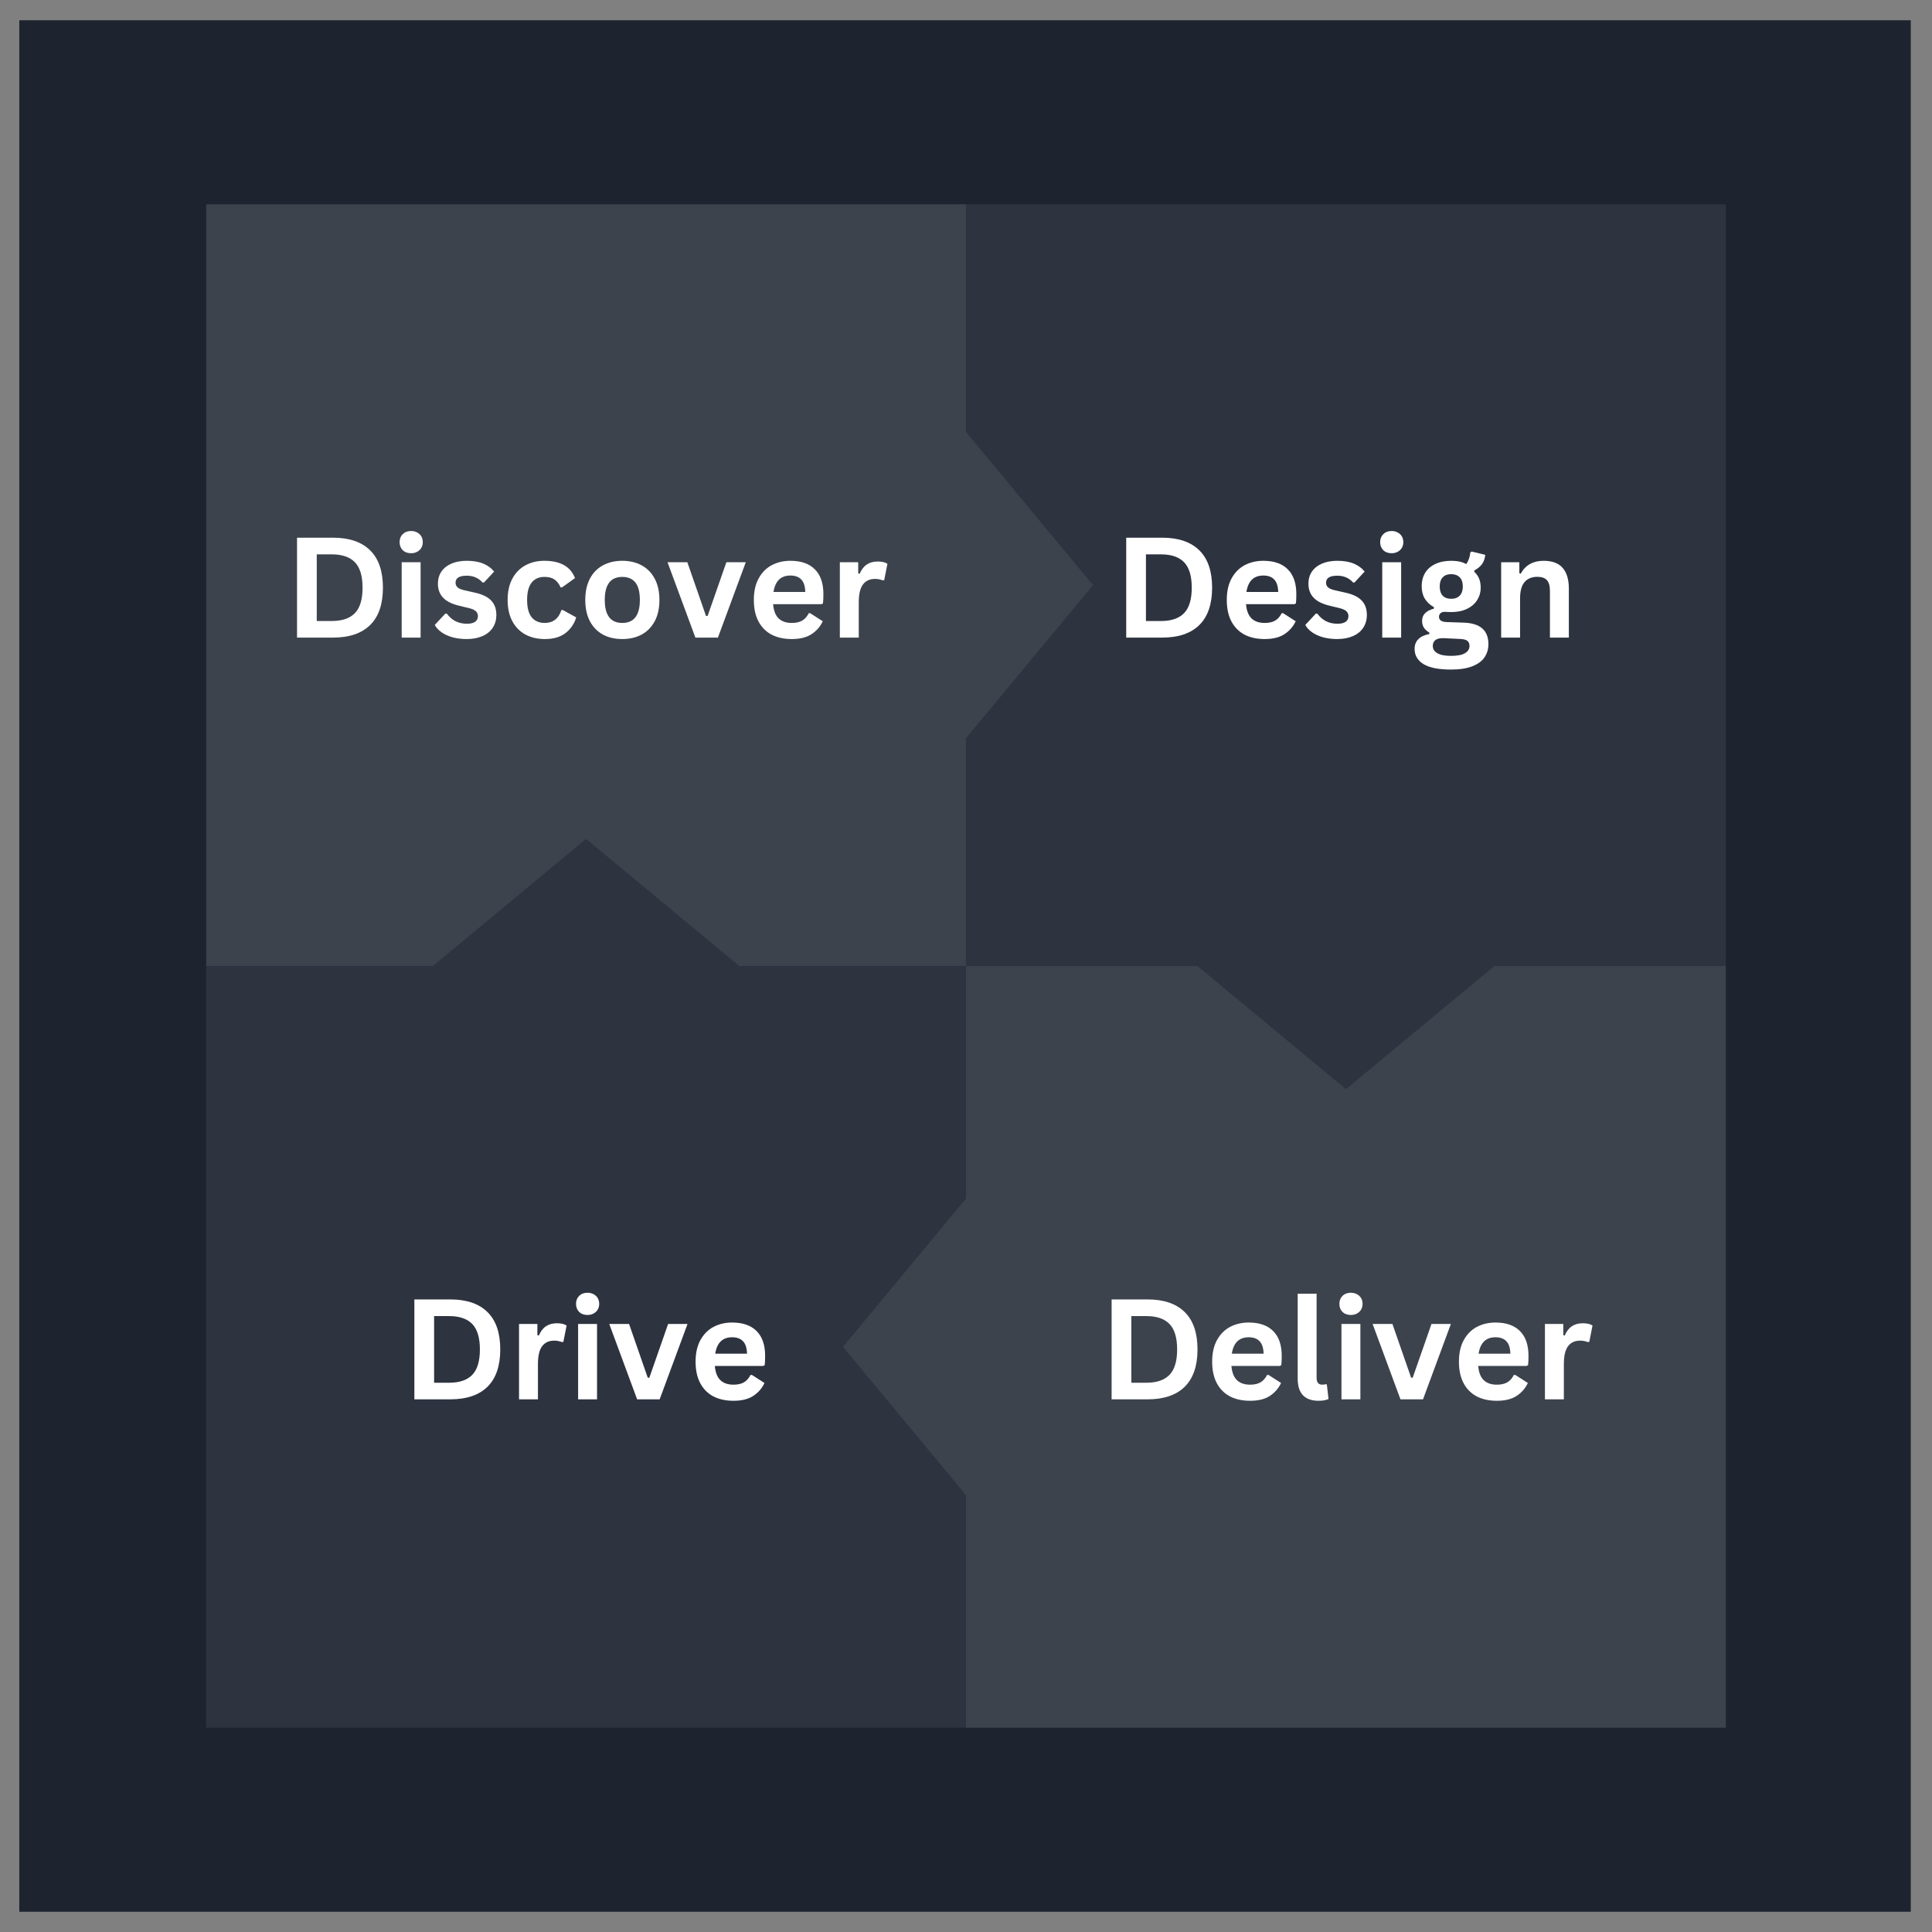 <svg xmlns="http://www.w3.org/2000/svg" xmlns:xlink="http://www.w3.org/1999/xlink" width="500" zoomAndPan="magnify" viewBox="0 0 375 375" height="500" preserveAspectRatio="xMidYMid meet" version="1.0"><rect x="0" y="0" width="375" height="375" fill="#808080" stroke="none"/><defs><g/><clipPath id="0e6bad5c45"><path d="M 3.746 3.934 L 371 3.934 L 371 371.066 L 3.746 371.066 Z M 3.746 3.934 " clip-rule="nonzero"/></clipPath><clipPath id="8278ee3160"><path d="M 40.02 39.648 L 187.5 39.648 L 187.5 187.5 L 40.02 187.5 Z M 40.02 39.648 " clip-rule="nonzero"/></clipPath><clipPath id="aa66fcfe2d"><path d="M 187.5 39.648 L 334.98 39.648 L 334.98 187.5 L 187.5 187.5 Z M 187.5 39.648 " clip-rule="nonzero"/></clipPath><clipPath id="c97dd1983d"><path d="M 187.5 187.5 L 334.98 187.5 L 334.98 335.352 L 187.5 335.352 Z M 187.5 187.5 " clip-rule="nonzero"/></clipPath><clipPath id="504f6144f5"><path d="M 40.02 187.5 L 187.5 187.5 L 187.5 335.352 L 40.02 335.352 Z M 40.02 187.5 " clip-rule="nonzero"/></clipPath><clipPath id="7791117415"><path d="M 230.609 186 L 291.938 186 L 291.938 211.402 L 230.609 211.402 Z M 230.609 186 " clip-rule="nonzero"/></clipPath><clipPath id="c0af1f6c2e"><path d="M 261.242 211.402 L 291.871 186 L 230.609 186 Z M 261.242 211.402 " clip-rule="nonzero"/></clipPath><clipPath id="f382f54f83"><path d="M 163.621 230.793 L 189.023 230.793 L 189.023 292.121 L 163.621 292.121 Z M 163.621 230.793 " clip-rule="nonzero"/></clipPath><clipPath id="0a88a4d380"><path d="M 163.621 261.426 L 189.023 292.055 L 189.023 230.793 Z M 163.621 261.426 " clip-rule="nonzero"/></clipPath><clipPath id="a4b951904f"><path d="M 83.059 162.836 L 144.383 162.836 L 144.383 188.242 L 83.059 188.242 Z M 83.059 162.836 " clip-rule="nonzero"/></clipPath><clipPath id="8d336a1308"><path d="M 113.754 162.836 L 83.125 188.242 L 144.383 188.242 Z M 113.754 162.836 " clip-rule="nonzero"/></clipPath><clipPath id="84d09956ec"><path d="M 186.75 82.871 L 212.156 82.871 L 212.156 144.195 L 186.75 144.195 Z M 186.75 82.871 " clip-rule="nonzero"/></clipPath><clipPath id="6492d97925"><path d="M 212.156 113.566 L 186.75 82.938 L 186.75 144.195 Z M 212.156 113.566 " clip-rule="nonzero"/></clipPath></defs><g clip-path="url(#0e6bad5c45)"><path fill="#1d2430" d="M 3.746 3.934 L 370.883 3.934 L 370.883 371.066 L 3.746 371.066 Z M 3.746 3.934 " fill-opacity="1" fill-rule="nonzero"/></g><g clip-path="url(#8278ee3160)"><path fill="#3d434d" d="M 40.02 39.648 L 187.5 39.648 L 187.5 187.703 L 40.02 187.703 Z M 40.02 39.648 " fill-opacity="1" fill-rule="nonzero"/></g><g clip-path="url(#aa66fcfe2d)"><path fill="#2d333f" d="M 187.5 39.648 L 334.98 39.648 L 334.98 187.703 L 187.5 187.703 Z M 187.5 39.648 " fill-opacity="1" fill-rule="nonzero"/></g><g clip-path="url(#c97dd1983d)"><path fill="#3d434d" d="M 187.5 187.5 L 334.98 187.5 L 334.98 335.559 L 187.5 335.559 Z M 187.5 187.5 " fill-opacity="1" fill-rule="nonzero"/></g><g clip-path="url(#504f6144f5)"><path fill="#2d333f" d="M 40.02 187.5 L 187.5 187.5 L 187.5 335.559 L 40.02 335.559 Z M 40.02 187.5 " fill-opacity="1" fill-rule="nonzero"/></g><g clip-path="url(#7791117415)"><g clip-path="url(#c0af1f6c2e)"><path fill="#2d333f" d="M 230.609 186 L 291.836 186 L 291.836 211.402 L 230.609 211.402 Z M 230.609 186 " fill-opacity="1" fill-rule="nonzero"/></g></g><g clip-path="url(#f382f54f83)"><g clip-path="url(#0a88a4d380)"><path fill="#3d434d" d="M 189.023 230.793 L 189.023 292.02 L 163.621 292.02 L 163.621 230.793 Z M 189.023 230.793 " fill-opacity="1" fill-rule="nonzero"/></g></g><g clip-path="url(#a4b951904f)"><g clip-path="url(#8d336a1308)"><path fill="#2d333f" d="M 144.383 188.242 L 83.156 188.242 L 83.156 162.836 L 144.383 162.836 Z M 144.383 188.242 " fill-opacity="1" fill-rule="nonzero"/></g></g><g clip-path="url(#84d09956ec)"><g clip-path="url(#6492d97925)"><path fill="#3d434d" d="M 186.75 144.195 L 186.75 82.969 L 212.156 82.969 L 212.156 144.195 Z M 186.75 144.195 " fill-opacity="1" fill-rule="nonzero"/></g></g><g fill="#ffffff" fill-opacity="1"><g transform="translate(55.138, 123.757)"><g><path d="M 9.5 -19.391 C 12.645 -19.391 15.047 -18.57 16.703 -16.938 C 18.359 -15.312 19.188 -12.895 19.188 -9.688 C 19.188 -6.488 18.359 -4.07 16.703 -2.438 C 15.047 -0.812 12.645 0 9.5 0 L 2.516 0 L 2.516 -19.391 Z M 9.266 -3.219 C 11.266 -3.219 12.758 -3.727 13.75 -4.75 C 14.738 -5.77 15.234 -7.414 15.234 -9.688 C 15.234 -11.957 14.738 -13.602 13.75 -14.625 C 12.758 -15.645 11.266 -16.156 9.266 -16.156 L 6.344 -16.156 L 6.344 -3.219 Z M 9.266 -3.219 "/></g></g></g><g fill="#ffffff" fill-opacity="1"><g transform="translate(75.859, 123.757)"><g><path d="M 3.938 -16.375 C 3.27 -16.375 2.727 -16.57 2.312 -16.969 C 1.906 -17.375 1.703 -17.895 1.703 -18.531 C 1.703 -19.164 1.906 -19.68 2.312 -20.078 C 2.727 -20.484 3.27 -20.688 3.938 -20.688 C 4.375 -20.688 4.766 -20.594 5.109 -20.406 C 5.461 -20.219 5.734 -19.961 5.922 -19.641 C 6.109 -19.316 6.203 -18.945 6.203 -18.531 C 6.203 -18.125 6.109 -17.754 5.922 -17.422 C 5.734 -17.098 5.461 -16.844 5.109 -16.656 C 4.766 -16.469 4.375 -16.375 3.938 -16.375 Z M 2.109 0 L 2.109 -14.625 L 5.781 -14.625 L 5.781 0 Z M 2.109 0 "/></g></g></g><g fill="#ffffff" fill-opacity="1"><g transform="translate(83.734, 123.757)"><g><path d="M 6.844 0.281 C 5.844 0.281 4.926 0.164 4.094 -0.062 C 3.258 -0.301 2.551 -0.625 1.969 -1.031 C 1.383 -1.445 0.945 -1.922 0.656 -2.453 L 2.703 -4.656 L 2.984 -4.656 C 3.473 -4 4.047 -3.504 4.703 -3.172 C 5.367 -2.848 6.094 -2.688 6.875 -2.688 C 7.582 -2.688 8.117 -2.812 8.484 -3.062 C 8.848 -3.32 9.031 -3.691 9.031 -4.172 C 9.031 -4.547 8.898 -4.859 8.641 -5.109 C 8.379 -5.359 7.957 -5.555 7.375 -5.703 L 5.438 -6.172 C 3.988 -6.516 2.93 -7.039 2.266 -7.75 C 1.598 -8.457 1.266 -9.363 1.266 -10.469 C 1.266 -11.375 1.492 -12.16 1.953 -12.828 C 2.422 -13.504 3.078 -14.02 3.922 -14.375 C 4.766 -14.727 5.75 -14.906 6.875 -14.906 C 8.188 -14.906 9.273 -14.711 10.141 -14.328 C 11.004 -13.953 11.68 -13.445 12.172 -12.812 L 10.203 -10.688 L 9.938 -10.688 C 9.531 -11.145 9.07 -11.477 8.562 -11.688 C 8.062 -11.906 7.5 -12.016 6.875 -12.016 C 5.414 -12.016 4.688 -11.562 4.688 -10.656 C 4.688 -10.281 4.82 -9.973 5.094 -9.734 C 5.363 -9.492 5.844 -9.301 6.531 -9.156 L 8.328 -8.75 C 9.816 -8.438 10.898 -7.926 11.578 -7.219 C 12.266 -6.52 12.609 -5.578 12.609 -4.391 C 12.609 -3.461 12.379 -2.645 11.922 -1.938 C 11.461 -1.227 10.797 -0.68 9.922 -0.297 C 9.055 0.086 8.031 0.281 6.844 0.281 Z M 6.844 0.281 "/></g></g></g><g fill="#ffffff" fill-opacity="1"><g transform="translate(97.217, 123.757)"><g><path d="M 8.531 0.281 C 7.113 0.281 5.859 -0.008 4.766 -0.594 C 3.68 -1.188 2.832 -2.051 2.219 -3.188 C 1.613 -4.332 1.312 -5.707 1.312 -7.312 C 1.312 -8.914 1.613 -10.285 2.219 -11.422 C 2.832 -12.566 3.676 -13.43 4.75 -14.016 C 5.832 -14.609 7.066 -14.906 8.453 -14.906 C 11.547 -14.906 13.523 -13.785 14.391 -11.547 L 11.875 -9.75 L 11.594 -9.75 C 11.289 -10.438 10.895 -10.945 10.406 -11.281 C 9.926 -11.613 9.273 -11.781 8.453 -11.781 C 7.398 -11.781 6.578 -11.414 5.984 -10.688 C 5.391 -9.957 5.094 -8.832 5.094 -7.312 C 5.094 -5.801 5.391 -4.676 5.984 -3.938 C 6.586 -3.207 7.438 -2.844 8.531 -2.844 C 9.32 -2.844 9.992 -3.055 10.547 -3.484 C 11.098 -3.91 11.492 -4.523 11.734 -5.328 L 12.016 -5.359 L 14.625 -3.922 C 14.25 -2.68 13.562 -1.672 12.562 -0.891 C 11.562 -0.109 10.219 0.281 8.531 0.281 Z M 8.531 0.281 "/></g></g></g><g fill="#ffffff" fill-opacity="1"><g transform="translate(112.29, 123.757)"><g><path d="M 8.5 0.281 C 7.062 0.281 5.801 -0.008 4.719 -0.594 C 3.645 -1.188 2.805 -2.051 2.203 -3.188 C 1.609 -4.32 1.312 -5.695 1.312 -7.312 C 1.312 -8.914 1.609 -10.285 2.203 -11.422 C 2.805 -12.566 3.645 -13.43 4.719 -14.016 C 5.801 -14.609 7.062 -14.906 8.5 -14.906 C 9.926 -14.906 11.18 -14.609 12.266 -14.016 C 13.348 -13.43 14.191 -12.566 14.797 -11.422 C 15.398 -10.285 15.703 -8.914 15.703 -7.312 C 15.703 -5.695 15.398 -4.32 14.797 -3.188 C 14.191 -2.051 13.348 -1.188 12.266 -0.594 C 11.18 -0.008 9.926 0.281 8.5 0.281 Z M 8.5 -2.844 C 10.77 -2.844 11.906 -4.332 11.906 -7.312 C 11.906 -8.852 11.613 -9.984 11.031 -10.703 C 10.445 -11.422 9.602 -11.781 8.5 -11.781 C 6.227 -11.781 5.094 -10.289 5.094 -7.312 C 5.094 -4.332 6.227 -2.844 8.5 -2.844 Z M 8.5 -2.844 "/></g></g></g><g fill="#ffffff" fill-opacity="1"><g transform="translate(129.286, 123.757)"><g><path d="M 10.062 0 L 5.688 0 L 0.281 -14.625 L 4.125 -14.625 L 7.75 -4.203 L 8.062 -4.203 L 11.703 -14.625 L 15.469 -14.625 Z M 10.062 0 "/></g></g></g><g fill="#ffffff" fill-opacity="1"><g transform="translate(145.009, 123.757)"><g><path d="M 14.453 -6.484 L 5.047 -6.484 C 5.16 -5.211 5.523 -4.285 6.141 -3.703 C 6.754 -3.129 7.598 -2.844 8.672 -2.844 C 9.516 -2.844 10.195 -3 10.719 -3.312 C 11.238 -3.625 11.656 -4.098 11.969 -4.734 L 12.25 -4.734 L 14.688 -3.172 C 14.207 -2.141 13.484 -1.305 12.516 -0.672 C 11.555 -0.035 10.273 0.281 8.672 0.281 C 7.16 0.281 5.852 -0.004 4.75 -0.578 C 3.656 -1.16 2.805 -2.02 2.203 -3.156 C 1.609 -4.289 1.312 -5.676 1.312 -7.312 C 1.312 -8.969 1.625 -10.363 2.25 -11.5 C 2.883 -12.645 3.734 -13.5 4.797 -14.062 C 5.867 -14.625 7.07 -14.906 8.406 -14.906 C 10.477 -14.906 12.062 -14.352 13.156 -13.25 C 14.258 -12.156 14.812 -10.551 14.812 -8.438 C 14.812 -7.664 14.785 -7.066 14.734 -6.641 Z M 11.297 -8.859 C 11.266 -9.973 11.004 -10.781 10.516 -11.281 C 10.035 -11.789 9.332 -12.047 8.406 -12.047 C 6.551 -12.047 5.457 -10.984 5.125 -8.859 Z M 11.297 -8.859 "/></g></g></g><g fill="#ffffff" fill-opacity="1"><g transform="translate(160.905, 123.757)"><g><path d="M 2.109 0 L 2.109 -14.625 L 5.672 -14.625 L 5.672 -12.453 L 5.953 -12.391 C 6.305 -13.211 6.77 -13.812 7.344 -14.188 C 7.914 -14.57 8.613 -14.766 9.438 -14.766 C 10.27 -14.766 10.906 -14.617 11.344 -14.328 L 10.719 -11.172 L 10.438 -11.109 C 10.195 -11.203 9.969 -11.27 9.75 -11.312 C 9.531 -11.363 9.258 -11.391 8.938 -11.391 C 7.914 -11.391 7.133 -11.031 6.594 -10.312 C 6.051 -9.594 5.781 -8.438 5.781 -6.844 L 5.781 0 Z M 2.109 0 "/></g></g></g><g fill="#ffffff" fill-opacity="1"><g transform="translate(216.083, 123.757)"><g><path d="M 9.5 -19.391 C 12.645 -19.391 15.047 -18.57 16.703 -16.938 C 18.359 -15.312 19.188 -12.895 19.188 -9.688 C 19.188 -6.488 18.359 -4.07 16.703 -2.438 C 15.047 -0.812 12.645 0 9.5 0 L 2.516 0 L 2.516 -19.391 Z M 9.266 -3.219 C 11.266 -3.219 12.758 -3.727 13.75 -4.75 C 14.738 -5.77 15.234 -7.414 15.234 -9.688 C 15.234 -11.957 14.738 -13.602 13.75 -14.625 C 12.758 -15.645 11.266 -16.156 9.266 -16.156 L 6.344 -16.156 L 6.344 -3.219 Z M 9.266 -3.219 "/></g></g></g><g fill="#ffffff" fill-opacity="1"><g transform="translate(236.804, 123.757)"><g><path d="M 14.453 -6.484 L 5.047 -6.484 C 5.16 -5.211 5.523 -4.285 6.141 -3.703 C 6.754 -3.129 7.598 -2.844 8.672 -2.844 C 9.516 -2.844 10.195 -3 10.719 -3.312 C 11.238 -3.625 11.656 -4.098 11.969 -4.734 L 12.25 -4.734 L 14.688 -3.172 C 14.207 -2.141 13.484 -1.305 12.516 -0.672 C 11.555 -0.035 10.273 0.281 8.672 0.281 C 7.16 0.281 5.852 -0.004 4.75 -0.578 C 3.656 -1.16 2.805 -2.02 2.203 -3.156 C 1.609 -4.289 1.312 -5.676 1.312 -7.312 C 1.312 -8.969 1.625 -10.363 2.25 -11.5 C 2.883 -12.645 3.734 -13.5 4.797 -14.062 C 5.867 -14.625 7.07 -14.906 8.406 -14.906 C 10.477 -14.906 12.062 -14.352 13.156 -13.25 C 14.258 -12.156 14.812 -10.551 14.812 -8.438 C 14.812 -7.664 14.785 -7.066 14.734 -6.641 Z M 11.297 -8.859 C 11.266 -9.973 11.004 -10.781 10.516 -11.281 C 10.035 -11.789 9.332 -12.047 8.406 -12.047 C 6.551 -12.047 5.457 -10.984 5.125 -8.859 Z M 11.297 -8.859 "/></g></g></g><g fill="#ffffff" fill-opacity="1"><g transform="translate(252.7, 123.757)"><g><path d="M 6.844 0.281 C 5.844 0.281 4.926 0.164 4.094 -0.062 C 3.258 -0.301 2.551 -0.625 1.969 -1.031 C 1.383 -1.445 0.945 -1.922 0.656 -2.453 L 2.703 -4.656 L 2.984 -4.656 C 3.473 -4 4.047 -3.504 4.703 -3.172 C 5.367 -2.848 6.094 -2.688 6.875 -2.688 C 7.582 -2.688 8.117 -2.812 8.484 -3.062 C 8.848 -3.32 9.031 -3.691 9.031 -4.172 C 9.031 -4.547 8.898 -4.859 8.641 -5.109 C 8.379 -5.359 7.957 -5.555 7.375 -5.703 L 5.438 -6.172 C 3.988 -6.516 2.93 -7.039 2.266 -7.75 C 1.598 -8.457 1.266 -9.363 1.266 -10.469 C 1.266 -11.375 1.492 -12.16 1.953 -12.828 C 2.422 -13.504 3.078 -14.02 3.922 -14.375 C 4.766 -14.727 5.75 -14.906 6.875 -14.906 C 8.188 -14.906 9.273 -14.711 10.141 -14.328 C 11.004 -13.953 11.68 -13.445 12.172 -12.812 L 10.203 -10.688 L 9.938 -10.688 C 9.531 -11.145 9.07 -11.477 8.562 -11.688 C 8.062 -11.906 7.5 -12.016 6.875 -12.016 C 5.414 -12.016 4.688 -11.562 4.688 -10.656 C 4.688 -10.281 4.82 -9.973 5.094 -9.734 C 5.363 -9.492 5.844 -9.301 6.531 -9.156 L 8.328 -8.75 C 9.816 -8.438 10.898 -7.926 11.578 -7.219 C 12.266 -6.52 12.609 -5.578 12.609 -4.391 C 12.609 -3.461 12.379 -2.645 11.922 -1.938 C 11.461 -1.227 10.797 -0.68 9.922 -0.297 C 9.055 0.086 8.031 0.281 6.844 0.281 Z M 6.844 0.281 "/></g></g></g><g fill="#ffffff" fill-opacity="1"><g transform="translate(266.182, 123.757)"><g><path d="M 3.938 -16.375 C 3.27 -16.375 2.727 -16.57 2.312 -16.969 C 1.906 -17.375 1.703 -17.895 1.703 -18.531 C 1.703 -19.164 1.906 -19.68 2.312 -20.078 C 2.727 -20.484 3.27 -20.688 3.938 -20.688 C 4.375 -20.688 4.766 -20.594 5.109 -20.406 C 5.461 -20.219 5.734 -19.961 5.922 -19.641 C 6.109 -19.316 6.203 -18.945 6.203 -18.531 C 6.203 -18.125 6.109 -17.754 5.922 -17.422 C 5.734 -17.098 5.461 -16.844 5.109 -16.656 C 4.766 -16.469 4.375 -16.375 3.938 -16.375 Z M 2.109 0 L 2.109 -14.625 L 5.781 -14.625 L 5.781 0 Z M 2.109 0 "/></g></g></g><g fill="#ffffff" fill-opacity="1"><g transform="translate(274.057, 123.757)"><g><path d="M 7.578 6.203 C 5.172 6.203 3.391 5.848 2.234 5.141 C 1.086 4.43 0.516 3.445 0.516 2.188 C 0.516 1.414 0.758 0.785 1.25 0.297 C 1.738 -0.191 2.445 -0.52 3.375 -0.688 L 3.375 -0.969 C 2.875 -1.27 2.516 -1.602 2.297 -1.969 C 2.078 -2.332 1.969 -2.758 1.969 -3.25 C 1.969 -4.426 2.734 -5.219 4.266 -5.625 L 4.266 -5.906 C 3.484 -6.352 2.891 -6.91 2.484 -7.578 C 2.086 -8.242 1.891 -9.051 1.891 -10 C 1.891 -10.969 2.113 -11.82 2.562 -12.562 C 3.008 -13.301 3.664 -13.875 4.531 -14.281 C 5.395 -14.695 6.426 -14.906 7.625 -14.906 C 8.844 -14.906 9.816 -14.691 10.547 -14.266 C 10.992 -14.922 11.254 -15.676 11.328 -16.531 L 11.609 -16.703 L 14.234 -16.062 C 14.16 -15.363 13.957 -14.773 13.625 -14.297 C 13.301 -13.828 12.797 -13.406 12.109 -13.031 L 12.109 -12.75 C 12.93 -12.02 13.344 -11.004 13.344 -9.703 C 13.344 -8.805 13.113 -8 12.656 -7.281 C 12.207 -6.562 11.551 -5.992 10.688 -5.578 C 9.832 -5.16 8.812 -4.953 7.625 -4.953 L 7.062 -4.969 C 6.707 -4.988 6.461 -5 6.328 -5 C 5.992 -5 5.727 -4.906 5.531 -4.719 C 5.344 -4.539 5.25 -4.312 5.25 -4.031 C 5.25 -3.719 5.375 -3.473 5.625 -3.297 C 5.875 -3.129 6.234 -3.035 6.703 -3.016 L 9.984 -2.906 C 13.223 -2.812 14.844 -1.422 14.844 1.266 C 14.844 2.211 14.598 3.055 14.109 3.797 C 13.629 4.535 12.848 5.117 11.766 5.547 C 10.691 5.984 9.297 6.203 7.578 6.203 Z M 7.625 -7.531 C 8.332 -7.531 8.883 -7.738 9.281 -8.156 C 9.676 -8.57 9.875 -9.164 9.875 -9.938 C 9.875 -10.695 9.676 -11.281 9.281 -11.688 C 8.883 -12.102 8.332 -12.312 7.625 -12.312 C 6.906 -12.312 6.352 -12.102 5.969 -11.688 C 5.582 -11.281 5.391 -10.695 5.391 -9.938 C 5.391 -9.156 5.582 -8.555 5.969 -8.141 C 6.352 -7.734 6.906 -7.531 7.625 -7.531 Z M 7.578 3.547 C 8.836 3.547 9.75 3.367 10.312 3.016 C 10.883 2.66 11.172 2.195 11.172 1.625 C 11.172 1.164 11.023 0.828 10.734 0.609 C 10.441 0.398 9.977 0.285 9.344 0.266 L 6.453 0.125 C 6.359 0.125 6.27 0.117 6.188 0.109 C 6.102 0.109 6.02 0.109 5.938 0.109 C 5.32 0.109 4.852 0.238 4.531 0.5 C 4.207 0.77 4.047 1.141 4.047 1.609 C 4.047 2.223 4.344 2.695 4.938 3.031 C 5.531 3.375 6.41 3.547 7.578 3.547 Z M 7.578 3.547 "/></g></g></g><g fill="#ffffff" fill-opacity="1"><g transform="translate(289.263, 123.757)"><g><path d="M 2.109 0 L 2.109 -14.625 L 5.641 -14.625 L 5.641 -12.484 L 5.906 -12.406 C 6.82 -14.07 8.301 -14.906 10.344 -14.906 C 12.031 -14.906 13.27 -14.441 14.062 -13.516 C 14.852 -12.598 15.25 -11.258 15.25 -9.5 L 15.25 0 L 11.578 0 L 11.578 -9.062 C 11.578 -10.031 11.379 -10.727 10.984 -11.156 C 10.598 -11.582 9.977 -11.797 9.125 -11.797 C 8.07 -11.797 7.25 -11.457 6.656 -10.781 C 6.07 -10.102 5.781 -9.035 5.781 -7.578 L 5.781 0 Z M 2.109 0 "/></g></g></g><g fill="#ffffff" fill-opacity="1"><g transform="translate(213.247, 271.609)"><g><path d="M 9.5 -19.391 C 12.645 -19.391 15.047 -18.57 16.703 -16.938 C 18.359 -15.312 19.188 -12.895 19.188 -9.688 C 19.188 -6.488 18.359 -4.07 16.703 -2.438 C 15.047 -0.812 12.645 0 9.5 0 L 2.516 0 L 2.516 -19.391 Z M 9.266 -3.219 C 11.266 -3.219 12.758 -3.727 13.75 -4.75 C 14.738 -5.77 15.234 -7.414 15.234 -9.688 C 15.234 -11.957 14.738 -13.602 13.75 -14.625 C 12.758 -15.645 11.266 -16.156 9.266 -16.156 L 6.344 -16.156 L 6.344 -3.219 Z M 9.266 -3.219 "/></g></g></g><g fill="#ffffff" fill-opacity="1"><g transform="translate(233.968, 271.609)"><g><path d="M 14.453 -6.484 L 5.047 -6.484 C 5.16 -5.211 5.523 -4.285 6.141 -3.703 C 6.754 -3.129 7.598 -2.844 8.672 -2.844 C 9.516 -2.844 10.195 -3 10.719 -3.312 C 11.238 -3.625 11.656 -4.098 11.969 -4.734 L 12.25 -4.734 L 14.688 -3.172 C 14.207 -2.141 13.484 -1.305 12.516 -0.672 C 11.555 -0.035 10.273 0.281 8.672 0.281 C 7.16 0.281 5.852 -0.004 4.75 -0.578 C 3.656 -1.16 2.805 -2.02 2.203 -3.156 C 1.609 -4.289 1.312 -5.676 1.312 -7.312 C 1.312 -8.969 1.625 -10.363 2.25 -11.5 C 2.883 -12.645 3.734 -13.5 4.797 -14.062 C 5.867 -14.625 7.07 -14.906 8.406 -14.906 C 10.477 -14.906 12.062 -14.352 13.156 -13.25 C 14.258 -12.156 14.812 -10.551 14.812 -8.438 C 14.812 -7.664 14.785 -7.066 14.734 -6.641 Z M 11.297 -8.859 C 11.266 -9.973 11.004 -10.781 10.516 -11.281 C 10.035 -11.789 9.332 -12.047 8.406 -12.047 C 6.551 -12.047 5.457 -10.984 5.125 -8.859 Z M 11.297 -8.859 "/></g></g></g><g fill="#ffffff" fill-opacity="1"><g transform="translate(249.864, 271.609)"><g><path d="M 6.078 0.281 C 4.754 0.281 3.742 -0.07 3.047 -0.781 C 2.359 -1.5 2.016 -2.582 2.016 -4.031 L 2.016 -20.5 L 5.688 -20.5 L 5.688 -4.172 C 5.688 -3.285 6.055 -2.844 6.797 -2.844 C 7.016 -2.844 7.242 -2.875 7.484 -2.938 L 7.672 -2.891 L 8 -0.062 C 7.789 0.039 7.52 0.125 7.188 0.188 C 6.852 0.25 6.484 0.281 6.078 0.281 Z M 6.078 0.281 "/></g></g></g><g fill="#ffffff" fill-opacity="1"><g transform="translate(258.269, 271.609)"><g><path d="M 3.938 -16.375 C 3.27 -16.375 2.727 -16.57 2.312 -16.969 C 1.906 -17.375 1.703 -17.895 1.703 -18.531 C 1.703 -19.164 1.906 -19.68 2.312 -20.078 C 2.727 -20.484 3.27 -20.688 3.938 -20.688 C 4.375 -20.688 4.766 -20.594 5.109 -20.406 C 5.461 -20.219 5.734 -19.961 5.922 -19.641 C 6.109 -19.316 6.203 -18.945 6.203 -18.531 C 6.203 -18.125 6.109 -17.754 5.922 -17.422 C 5.734 -17.098 5.461 -16.844 5.109 -16.656 C 4.766 -16.469 4.375 -16.375 3.938 -16.375 Z M 2.109 0 L 2.109 -14.625 L 5.781 -14.625 L 5.781 0 Z M 2.109 0 "/></g></g></g><g fill="#ffffff" fill-opacity="1"><g transform="translate(266.144, 271.609)"><g><path d="M 10.062 0 L 5.688 0 L 0.281 -14.625 L 4.125 -14.625 L 7.75 -4.203 L 8.062 -4.203 L 11.703 -14.625 L 15.469 -14.625 Z M 10.062 0 "/></g></g></g><g fill="#ffffff" fill-opacity="1"><g transform="translate(281.867, 271.609)"><g><path d="M 14.453 -6.484 L 5.047 -6.484 C 5.16 -5.211 5.523 -4.285 6.141 -3.703 C 6.754 -3.129 7.598 -2.844 8.672 -2.844 C 9.516 -2.844 10.195 -3 10.719 -3.312 C 11.238 -3.625 11.656 -4.098 11.969 -4.734 L 12.25 -4.734 L 14.688 -3.172 C 14.207 -2.141 13.484 -1.305 12.516 -0.672 C 11.555 -0.035 10.273 0.281 8.672 0.281 C 7.16 0.281 5.852 -0.004 4.75 -0.578 C 3.656 -1.16 2.805 -2.02 2.203 -3.156 C 1.609 -4.289 1.312 -5.676 1.312 -7.312 C 1.312 -8.969 1.625 -10.363 2.25 -11.5 C 2.883 -12.645 3.734 -13.5 4.797 -14.062 C 5.867 -14.625 7.07 -14.906 8.406 -14.906 C 10.477 -14.906 12.062 -14.352 13.156 -13.25 C 14.258 -12.156 14.812 -10.551 14.812 -8.438 C 14.812 -7.664 14.785 -7.066 14.734 -6.641 Z M 11.297 -8.859 C 11.266 -9.973 11.004 -10.781 10.516 -11.281 C 10.035 -11.789 9.332 -12.047 8.406 -12.047 C 6.551 -12.047 5.457 -10.984 5.125 -8.859 Z M 11.297 -8.859 "/></g></g></g><g fill="#ffffff" fill-opacity="1"><g transform="translate(297.762, 271.609)"><g><path d="M 2.109 0 L 2.109 -14.625 L 5.672 -14.625 L 5.672 -12.453 L 5.953 -12.391 C 6.305 -13.211 6.77 -13.812 7.344 -14.188 C 7.914 -14.57 8.613 -14.766 9.438 -14.766 C 10.27 -14.766 10.906 -14.617 11.344 -14.328 L 10.719 -11.172 L 10.438 -11.109 C 10.195 -11.203 9.969 -11.27 9.75 -11.312 C 9.531 -11.363 9.258 -11.391 8.938 -11.391 C 7.914 -11.391 7.133 -11.031 6.594 -10.312 C 6.051 -9.594 5.781 -8.438 5.781 -6.844 L 5.781 0 Z M 2.109 0 "/></g></g></g><g fill="#ffffff" fill-opacity="1"><g transform="translate(77.913, 271.609)"><g><path d="M 9.5 -19.391 C 12.645 -19.391 15.047 -18.57 16.703 -16.938 C 18.359 -15.312 19.188 -12.895 19.188 -9.688 C 19.188 -6.488 18.359 -4.07 16.703 -2.438 C 15.047 -0.812 12.645 0 9.5 0 L 2.516 0 L 2.516 -19.391 Z M 9.266 -3.219 C 11.266 -3.219 12.758 -3.727 13.75 -4.75 C 14.738 -5.77 15.234 -7.414 15.234 -9.688 C 15.234 -11.957 14.738 -13.602 13.75 -14.625 C 12.758 -15.645 11.266 -16.156 9.266 -16.156 L 6.344 -16.156 L 6.344 -3.219 Z M 9.266 -3.219 "/></g></g></g><g fill="#ffffff" fill-opacity="1"><g transform="translate(98.635, 271.609)"><g><path d="M 2.109 0 L 2.109 -14.625 L 5.672 -14.625 L 5.672 -12.453 L 5.953 -12.391 C 6.305 -13.211 6.77 -13.812 7.344 -14.188 C 7.914 -14.57 8.613 -14.766 9.438 -14.766 C 10.27 -14.766 10.906 -14.617 11.344 -14.328 L 10.719 -11.172 L 10.438 -11.109 C 10.195 -11.203 9.969 -11.27 9.75 -11.312 C 9.531 -11.363 9.258 -11.391 8.938 -11.391 C 7.914 -11.391 7.133 -11.031 6.594 -10.312 C 6.051 -9.594 5.781 -8.438 5.781 -6.844 L 5.781 0 Z M 2.109 0 "/></g></g></g><g fill="#ffffff" fill-opacity="1"><g transform="translate(110.102, 271.609)"><g><path d="M 3.938 -16.375 C 3.27 -16.375 2.727 -16.57 2.312 -16.969 C 1.906 -17.375 1.703 -17.895 1.703 -18.531 C 1.703 -19.164 1.906 -19.68 2.312 -20.078 C 2.727 -20.484 3.27 -20.688 3.938 -20.688 C 4.375 -20.688 4.766 -20.594 5.109 -20.406 C 5.461 -20.219 5.734 -19.961 5.922 -19.641 C 6.109 -19.316 6.203 -18.945 6.203 -18.531 C 6.203 -18.125 6.109 -17.754 5.922 -17.422 C 5.734 -17.098 5.461 -16.844 5.109 -16.656 C 4.766 -16.469 4.375 -16.375 3.938 -16.375 Z M 2.109 0 L 2.109 -14.625 L 5.781 -14.625 L 5.781 0 Z M 2.109 0 "/></g></g></g><g fill="#ffffff" fill-opacity="1"><g transform="translate(117.977, 271.609)"><g><path d="M 10.062 0 L 5.688 0 L 0.281 -14.625 L 4.125 -14.625 L 7.75 -4.203 L 8.062 -4.203 L 11.703 -14.625 L 15.469 -14.625 Z M 10.062 0 "/></g></g></g><g fill="#ffffff" fill-opacity="1"><g transform="translate(133.7, 271.609)"><g><path d="M 14.453 -6.484 L 5.047 -6.484 C 5.16 -5.211 5.523 -4.285 6.141 -3.703 C 6.754 -3.129 7.598 -2.844 8.672 -2.844 C 9.516 -2.844 10.195 -3 10.719 -3.312 C 11.238 -3.625 11.656 -4.098 11.969 -4.734 L 12.25 -4.734 L 14.688 -3.172 C 14.207 -2.141 13.484 -1.305 12.516 -0.672 C 11.555 -0.035 10.273 0.281 8.672 0.281 C 7.16 0.281 5.852 -0.004 4.75 -0.578 C 3.656 -1.16 2.805 -2.02 2.203 -3.156 C 1.609 -4.289 1.312 -5.676 1.312 -7.312 C 1.312 -8.969 1.625 -10.363 2.25 -11.5 C 2.883 -12.645 3.734 -13.5 4.797 -14.062 C 5.867 -14.625 7.07 -14.906 8.406 -14.906 C 10.477 -14.906 12.062 -14.352 13.156 -13.25 C 14.258 -12.156 14.812 -10.551 14.812 -8.438 C 14.812 -7.664 14.785 -7.066 14.734 -6.641 Z M 11.297 -8.859 C 11.266 -9.973 11.004 -10.781 10.516 -11.281 C 10.035 -11.789 9.332 -12.047 8.406 -12.047 C 6.551 -12.047 5.457 -10.984 5.125 -8.859 Z M 11.297 -8.859 "/></g></g></g></svg>